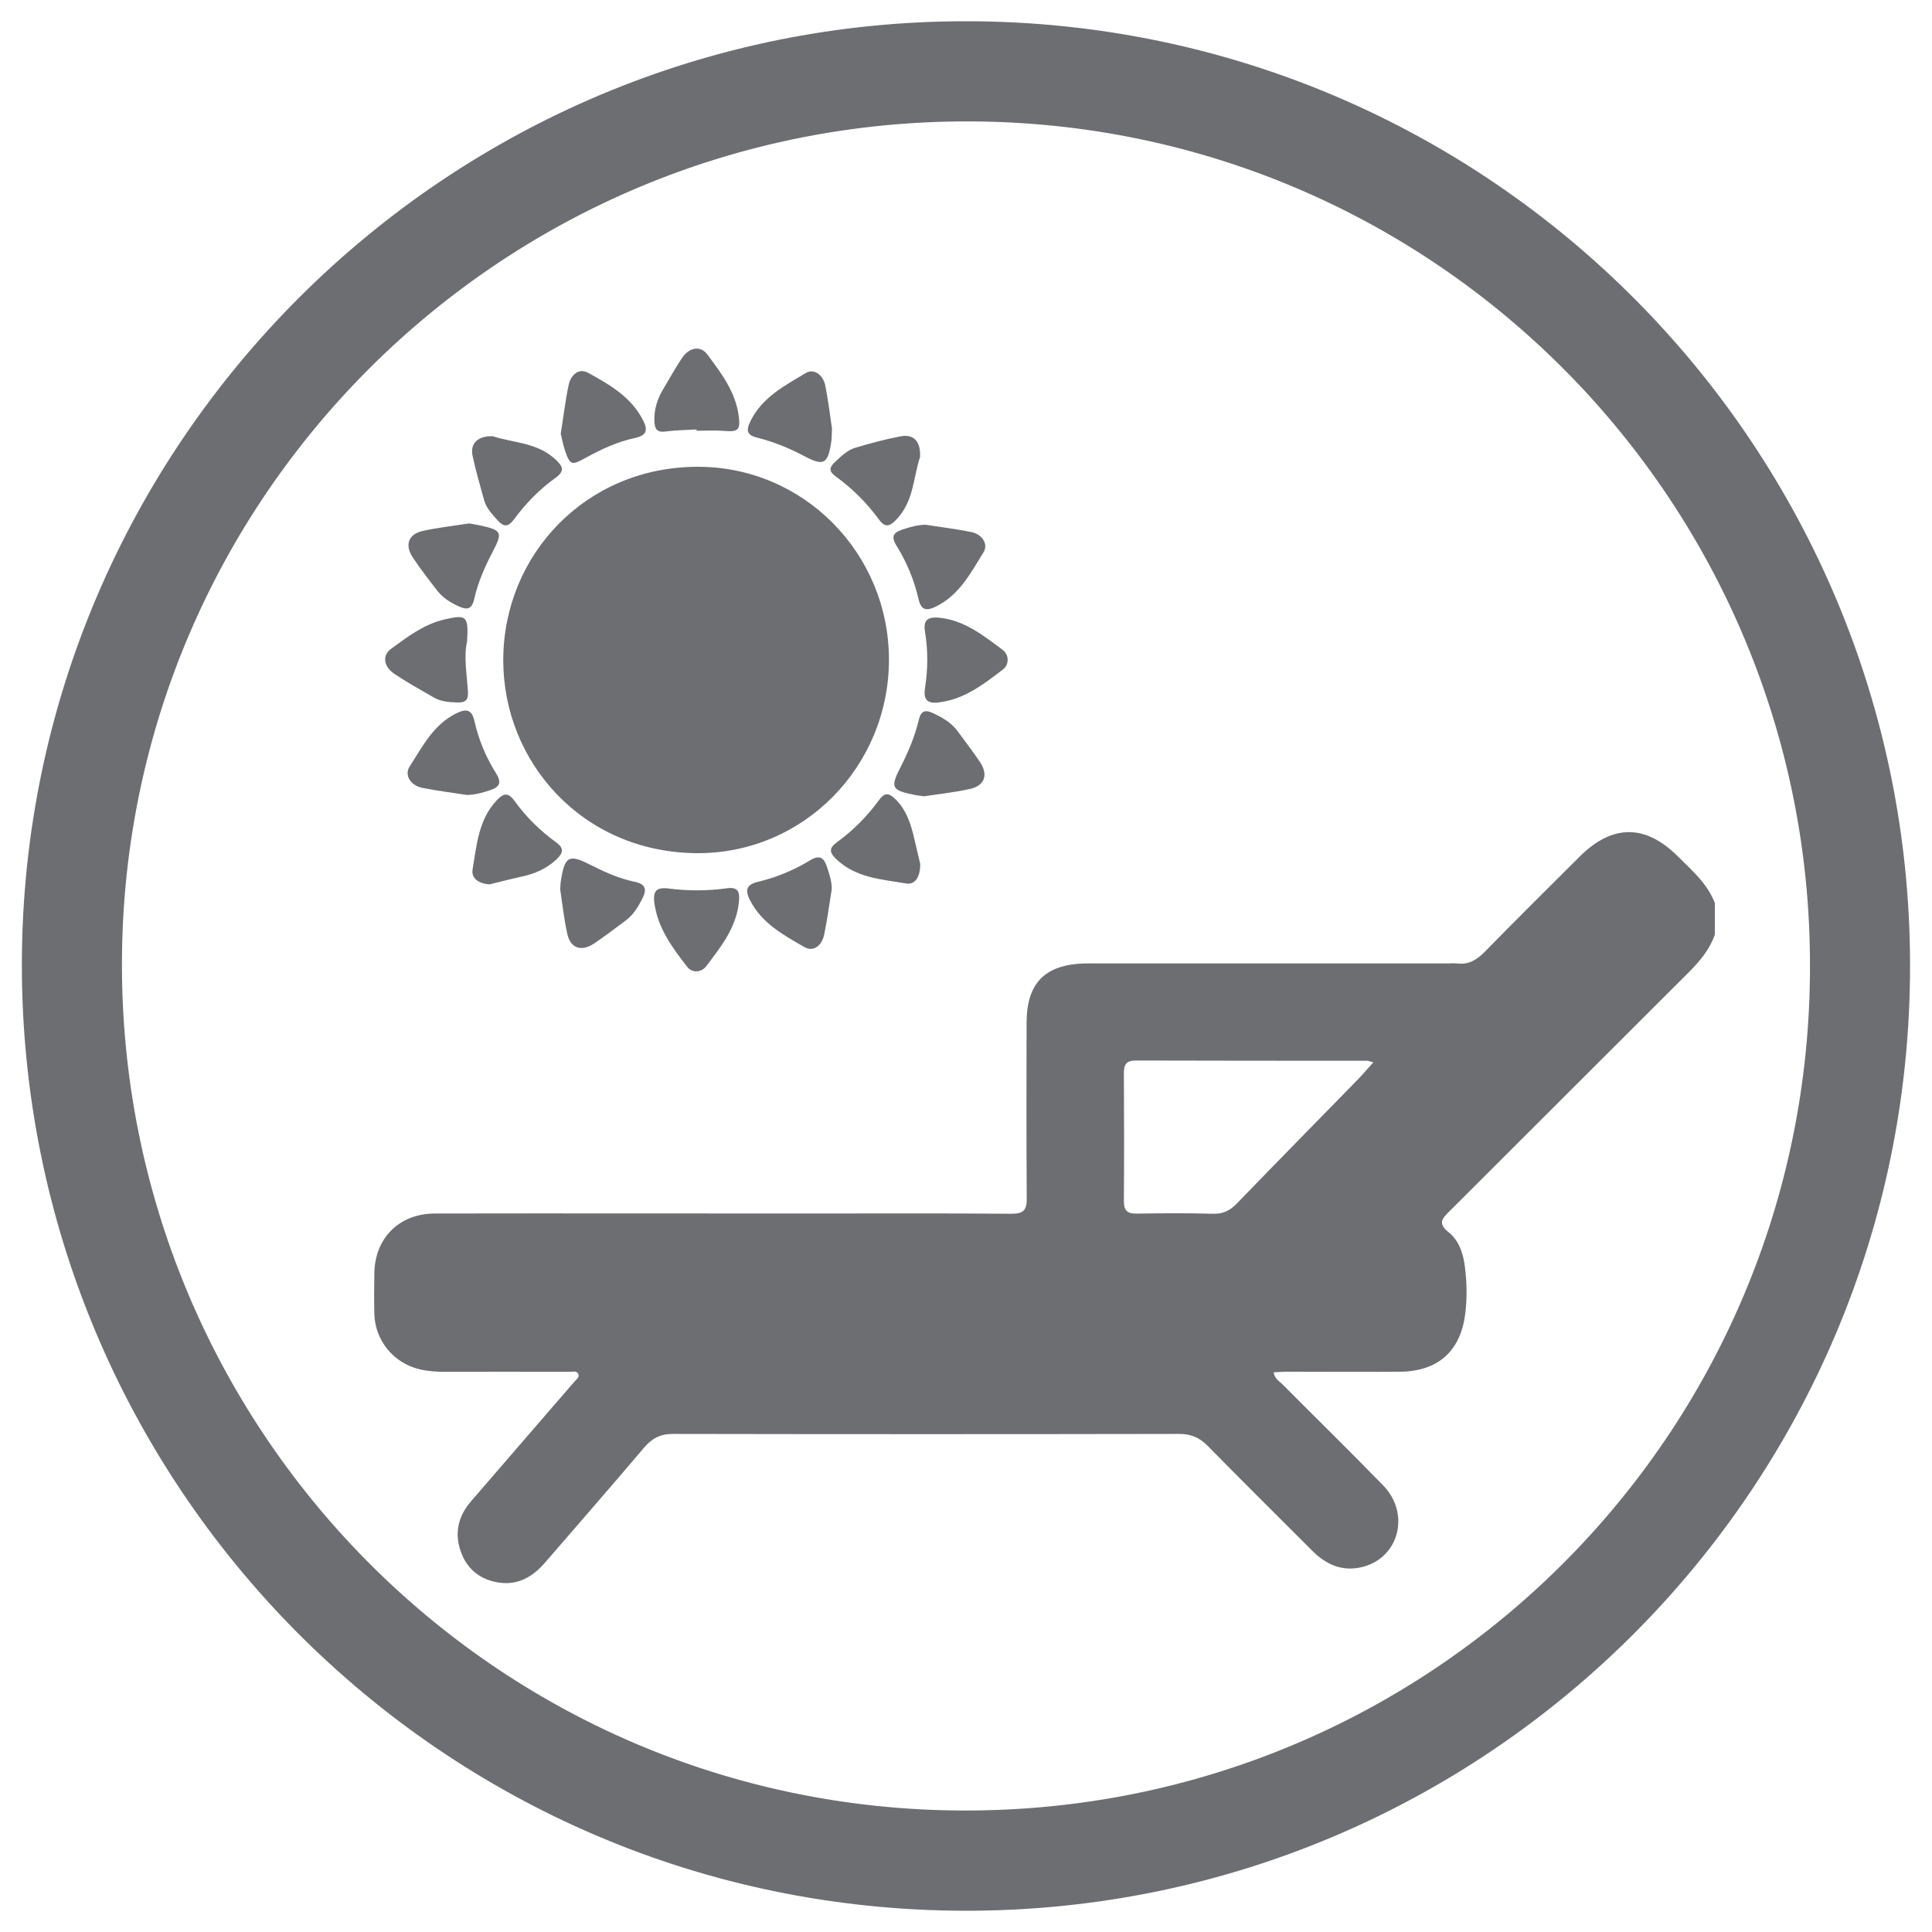 <?xml version="1.0" encoding="UTF-8"?>
<svg id="Layer_1" data-name="Layer 1" xmlns="http://www.w3.org/2000/svg" viewBox="0 0 250 250">
  <defs>
    <style>
      .cls-1 {
        fill: #6d6e71;
      }
    </style>
  </defs>
  <path class="cls-1" d="M234.21,125.12c.15-59.84-48.1-109.2-108.71-109.41-60.54-.2-109.52,48.62-109.72,108.72-.21,60.21,48.16,109.7,108.89,109.85,60.6,.15,109.54-48.74,109.54-109.16m12.95-.09c0,67.53-54.8,122.35-122.37,122.22-67.8-.14-122.1-55.33-121.96-122.65C2.98,57.36,57.84,2.57,125.3,2.75c67.78,.18,121.92,55.26,121.86,122.28"/>
  <path class="cls-1" d="M177.71,137.47c-.5-.13-.66-.21-.82-.21-9.97,0-19.95,0-29.93-.03-1.22,0-1.54,.53-1.53,1.64,.03,5.53,.04,11.05,0,16.58,0,1.3,.55,1.62,1.73,1.59,3.27-.05,6.54-.07,9.81,.02,1.31,.04,2.2-.42,3.09-1.34,5.17-5.35,10.39-10.65,15.59-15.98,.66-.68,1.27-1.4,2.07-2.29m44.19-16.54c-.66,1.92-1.91,3.42-3.32,4.84-10.35,10.32-20.67,20.66-31.02,30.98-.96,.95-1.56,1.58-.12,2.72,1.29,1.03,1.86,2.63,2.09,4.32,.27,2.08,.32,4.16,.06,6.24-.6,4.82-3.52,7.44-8.4,7.49-4.91,.04-9.82,0-14.72,0-.55,0-1.08,.05-1.67,.08,.13,.83,.73,1.14,1.15,1.56,4.33,4.36,8.73,8.66,13.02,13.07,3.51,3.61,2.1,9.27-2.58,10.53-2.61,.69-4.76-.23-6.6-2.08-4.51-4.52-9.05-9-13.51-13.55-1.07-1.09-2.17-1.56-3.7-1.56-21.84,.04-43.67,.04-65.52,0-1.65,0-2.71,.58-3.74,1.79-4.23,4.99-8.53,9.92-12.81,14.87-1.57,1.81-3.47,2.94-5.93,2.58-2.35-.34-4.09-1.65-4.92-3.9-.9-2.42-.42-4.66,1.28-6.62,3.61-4.18,7.22-8.37,10.84-12.55,.84-.98,1.7-1.95,2.55-2.94,.24-.29,.69-.56,.49-.99-.2-.45-.7-.28-1.07-.28-5.41,0-10.83-.02-16.25,0-1.08,0-2.14-.07-3.2-.32-3.37-.79-5.78-3.72-5.87-7.18-.04-1.75-.03-3.49,0-5.25,.06-4.55,3.23-7.73,7.83-7.73,15.8-.03,31.6,0,47.4,0,9.09,0,18.16-.04,27.25,.03,1.5,0,1.95-.47,1.94-1.94-.05-7.62-.04-15.23-.02-22.85,.03-5.06,2.38-7.44,7.46-7.6,.56-.02,1.13,0,1.69,0h45.2c.46,0,.91-.04,1.35,0,1.49,.19,2.54-.45,3.57-1.49,4.07-4.16,8.19-8.25,12.31-12.35,4.23-4.2,8.49-4.2,12.69-.02,1.83,1.83,3.83,3.52,4.79,6.05v4.06Z"/>
  <path class="cls-1" d="M115.03,85.35c0,13.82-11.04,25.14-24.89,25.05-14.84-.12-25.02-11.85-25.02-24.96,0-13.59,10.63-25,25.11-25.04,13.8-.03,24.79,11.22,24.8,24.96"/>
  <path class="cls-1" d="M63.41,114.44c-1.4-.06-2.46-.76-2.26-1.93,.54-3.11,.74-6.39,3.09-8.91,.87-.94,1.49-1.15,2.35,.05,1.48,2.06,3.29,3.84,5.35,5.33,1.13,.82,.92,1.41,.05,2.24-1.28,1.2-2.79,1.85-4.47,2.21-1.42,.31-2.83,.68-4.11,.99"/>
  <path class="cls-1" d="M90.15,55.57c-1.35,.08-2.71,.09-4.05,.27-1.1,.14-1.37-.33-1.42-1.3-.07-1.6,.41-3,1.22-4.33,.79-1.31,1.51-2.64,2.37-3.91,.91-1.35,2.37-1.62,3.25-.44,1.81,2.43,3.69,4.87,4.08,8.04,.22,1.77-.12,2.01-1.91,1.86-1.17-.1-2.37-.02-3.55-.02v-.18"/>
  <path class="cls-1" d="M60.44,83c-.44,1.89-.04,4.19,.11,6.5,.07,1.06-.29,1.42-1.32,1.4-1.09-.03-2.15-.1-3.11-.65-1.7-.99-3.43-1.94-5.07-3.04-1.39-.93-1.64-2.37-.46-3.24,2.12-1.56,4.27-3.2,6.91-3.81,2.91-.67,3.13-.46,2.94,2.85"/>
  <path class="cls-1" d="M84.65,116.72c-.13-1.42,.29-1.94,1.84-1.75,2.52,.33,5.08,.32,7.6-.03,1.33-.18,1.62,.39,1.55,1.48-.24,3.47-2.31,6.05-4.28,8.64-.61,.79-1.81,.86-2.42,.07-1.96-2.52-3.88-5.11-4.28-8.41"/>
  <path class="cls-1" d="M119.05,59.17c-.88,2.56-.78,5.82-3.19,8.19-.85,.84-1.41,.85-2.12-.13-1.57-2.15-3.44-4.01-5.59-5.57-.86-.62-.91-1.12-.13-1.85,.83-.77,1.64-1.59,2.74-1.9,1.89-.55,3.79-1.07,5.72-1.44,1.73-.34,2.69,.6,2.57,2.7"/>
  <path class="cls-1" d="M119.59,103.04c-.43-.06-.77-.09-1.1-.15-3.19-.64-3.34-.93-1.88-3.78,.98-1.92,1.79-3.9,2.29-5.99,.27-1.12,.81-1.33,1.83-.84,1.25,.58,2.4,1.25,3.22,2.38,.96,1.33,1.98,2.62,2.88,3.98,1.08,1.65,.57,3.04-1.32,3.45-1.97,.44-4,.65-5.91,.95"/>
  <path class="cls-1" d="M119.08,111.81c0,1.63-.64,2.72-1.84,2.51-3.16-.54-6.49-.71-9.04-3.16-.95-.91-.9-1.45,.13-2.2,2.11-1.53,3.92-3.37,5.45-5.48,.67-.91,1.2-.91,2.02-.13,1.51,1.44,2.07,3.3,2.52,5.22,.28,1.2,.56,2.4,.76,3.24"/>
  <path class="cls-1" d="M72.49,115.07c.04-.55,.04-.83,.09-1.11,.5-3.19,1.05-3.47,3.84-2.04,1.81,.92,3.67,1.76,5.66,2.17,1.5,.3,1.65,1.01,1.01,2.25-.55,1.07-1.16,2.06-2.13,2.78-1.37,1-2.7,2.05-4.1,2.98-1.66,1.09-3.05,.6-3.46-1.29-.43-1.97-.65-4-.91-5.73"/>
  <path class="cls-1" d="M63.78,56.45c2.53,.86,5.73,.76,8.13,3.03,.9,.84,1.23,1.45-.02,2.35-2.08,1.48-3.85,3.31-5.37,5.36-.71,.97-1.29,1.08-2.11,.16-.72-.81-1.48-1.58-1.77-2.64-.52-1.9-1.08-3.8-1.49-5.73-.34-1.58,.67-2.61,2.63-2.53"/>
  <path class="cls-1" d="M107.62,115.11c-.31,1.94-.57,3.89-.97,5.82-.27,1.35-1.34,2.32-2.56,1.62-2.7-1.55-5.51-3.07-7.04-6.06-.67-1.31-.48-2.03,1.05-2.39,2.36-.56,4.61-1.49,6.68-2.75,1.19-.73,1.81-.47,2.22,.8,.32,.97,.65,1.92,.63,2.97"/>
  <path class="cls-1" d="M121.38,90.91c-1.51,.15-1.9-.49-1.68-1.92,.38-2.4,.39-4.83,0-7.22-.27-1.53,.36-1.95,1.71-1.85,3.32,.28,5.81,2.3,8.32,4.16,.85,.63,.89,1.91,.05,2.55-2.53,1.94-5.08,3.92-8.41,4.27"/>
  <path class="cls-1" d="M72.56,56.12c.34-2.13,.59-4.27,1.03-6.34,.27-1.25,1.3-2.2,2.49-1.55,2.79,1.53,5.6,3.13,7.14,6.17,.64,1.25,.46,1.94-1.01,2.26-2.27,.49-4.37,1.44-6.4,2.57-1.86,1.03-2.04,.99-2.72-.99-.23-.68-.35-1.41-.53-2.11"/>
  <path class="cls-1" d="M107.66,55.39c-.04,.85-.02,1.3-.09,1.75-.44,2.94-.98,3.22-3.54,1.86-1.95-1.04-3.99-1.85-6.13-2.39-1.19-.3-1.37-.88-.87-1.95,1.48-3.19,4.44-4.71,7.21-6.38,1.07-.65,2.28,.2,2.56,1.66,.39,1.93,.61,3.89,.85,5.46"/>
  <path class="cls-1" d="M60.7,67.73c.45,.08,.84,.13,1.22,.22,3.08,.65,3.18,.88,1.76,3.59-.99,1.91-1.85,3.88-2.32,5.98-.3,1.34-.92,1.44-2.03,.93-1.04-.48-2-1.07-2.71-1.97-1.1-1.42-2.21-2.85-3.21-4.35-1.08-1.63-.55-3.04,1.34-3.44,1.97-.43,4-.65,5.95-.96"/>
  <path class="cls-1" d="M60.43,102.87c-1.94-.3-3.9-.54-5.82-.93-1.48-.31-2.33-1.64-1.6-2.76,1.66-2.56,3.06-5.41,6.03-6.87,1.27-.62,2.01-.56,2.36,1.04,.54,2.37,1.47,4.62,2.77,6.68,.73,1.16,.57,1.79-.75,2.22-.98,.32-1.93,.6-2.98,.62"/>
  <path class="cls-1" d="M119.88,67.92c1.94,.3,3.91,.54,5.83,.93,1.4,.3,2.21,1.57,1.55,2.63-1.65,2.65-3.11,5.51-6.14,7-1.24,.61-1.92,.52-2.27-.99-.56-2.43-1.51-4.73-2.83-6.85-.69-1.12-.54-1.68,.71-2.1,1.02-.35,2.04-.64,3.15-.64"/>
</svg>